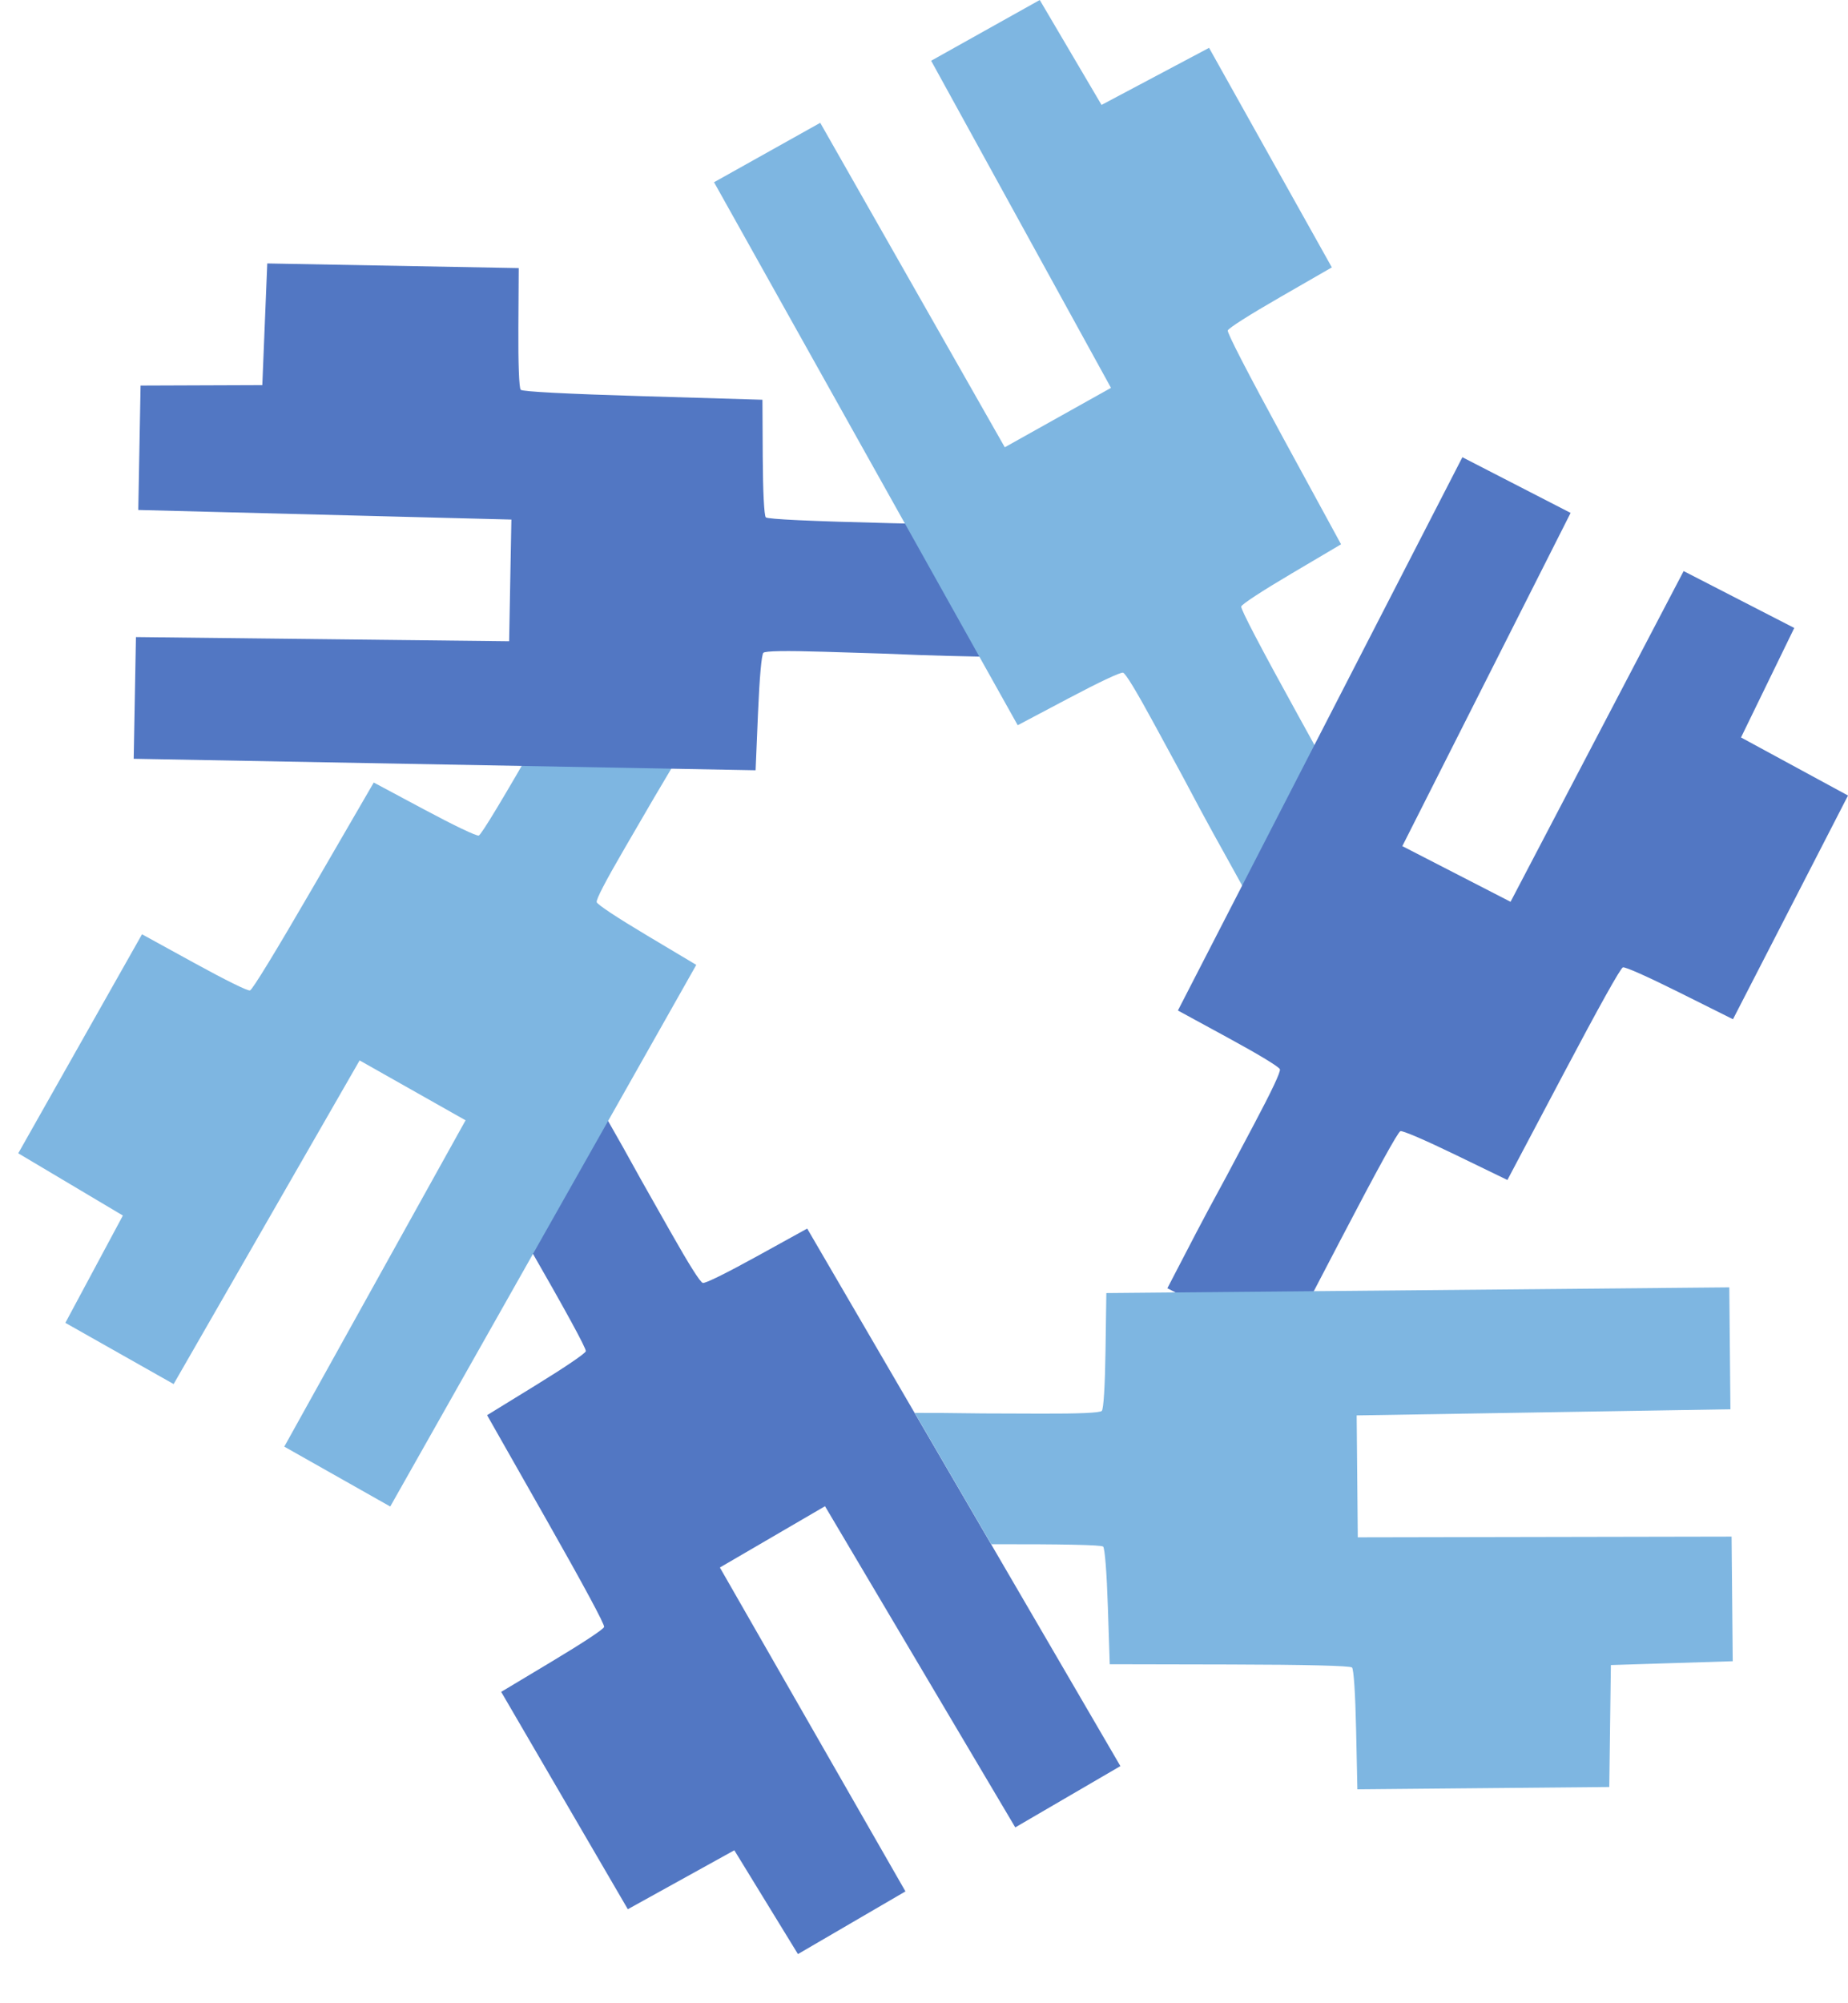 <?xml version="1.0" encoding="UTF-8" standalone="no"?>
<!-- Created with Inkscape (http://www.inkscape.org/) -->

<svg
   xmlns:dc="http://purl.org/dc/elements/1.1/"
   xmlns:cc="http://creativecommons.org/ns#"
   xmlns:rdf="http://www.w3.org/1999/02/22-rdf-syntax-ns#"
   xmlns:svg="http://www.w3.org/2000/svg"
   xmlns="http://www.w3.org/2000/svg"
   xmlns:sodipodi="http://sodipodi.sourceforge.net/DTD/sodipodi-0.dtd"
   xmlns:inkscape="http://www.inkscape.org/namespaces/inkscape"
   width="180.799mm"
   height="195.892mm"
   viewBox="0 0 180.799 195.892"
   version="1.1"
   id="svg6241"
   inkscape:version="0.92.4 (5da689c313, 2019-01-14)"
   sodipodi:docname="krebs-arm-snowflake.svg">
  <defs
     id="defs6235" />
  <sodipodi:namedview
     id="base"
     pagecolor="#ffffff"
     bordercolor="#666666"
     borderopacity="1.0"
     inkscape:pageopacity="0.0"
     inkscape:pageshadow="2"
     inkscape:zoom="0.49497475"
     inkscape:cx="69.817892"
     inkscape:cy="370.18984"
     inkscape:document-units="mm"
     inkscape:current-layer="layer1"
     showgrid="false"
     fit-margin-top="0"
     fit-margin-left="0"
     fit-margin-right="0"
     fit-margin-bottom="0"
     inkscape:window-width="1366"
     inkscape:window-height="746"
     inkscape:window-x="0"
     inkscape:window-y="22"
     inkscape:window-maximized="0" />
  <g
     inkscape:label="Layer 1"
     inkscape:groupmode="layer"
     id="layer1"
     transform="translate(-15.434,-50.887)">
    <path
       style="fill:#5277c3;fill-opacity:1;stroke-width:0.265"
       d="m 93.501,242.017 -3.112,-5.077 -3.112,-5.077 -5.21,2.883 -5.21,2.883 -6.195,-10.63 -6.195,-10.63 4.986,-2.989 c 3.031,-1.817 5.025,-3.135 5.085,-3.361 0.063,-0.239 -1.977,-4.027 -5.676,-10.543 l -5.774,-10.17 4.78,-2.939 c 2.853,-1.754 4.82,-3.091 4.879,-3.315 0.064,-0.245 -1.959,-3.953 -5.832,-10.688 l -5.93,-10.312 11.076,-6.485 c 3.017,5.258 3.039,5.185 6.158,10.834 l 2.793,4.934 c 1.852,3.272 2.923,4.969 3.18,5.037 0.238,0.063 2.273,-0.938 5.301,-2.608 l 4.913,-2.71 15.321,26.288 15.321,26.288 -5.143,2.998 -5.143,2.998 -9.307,-15.707 -9.307,-15.707 -5.143,2.998 -5.143,2.997 9.078,15.84 9.078,15.84 -5.258,3.064 z"
       id="path3697-6-2-9-6"
       inkscape:connector-curvature="0"
       sodipodi:nodetypes="cccccccccscsccccccccccccccccccccc"
       inkscape:transform-center-x="19.243406"
       inkscape:transform-center-y="8.5526249" />
    <path
       style="fill:#7eb6e1;fill-opacity:1;stroke-width:0.265"
       d="m 21.828,180.275 2.814,-5.248 2.814,-5.248 -5.118,-3.044 -5.118,-3.044 6.054,-10.711 6.054,-10.711 5.096,2.798 c 3.098,1.701 5.241,2.758 5.467,2.695 0.238,-0.066 2.48,-3.738 6.241,-10.219 l 5.869,-10.116 4.949,2.645 c 2.953,1.579 5.1,2.603 5.323,2.54 0.244,-0.068 2.425,-3.685 6.287,-10.427 l 5.913,-10.322 11.186,6.293 c -3.018,5.258 -2.944,5.239 -6.249,10.782 l -2.852,4.901 c -1.891,3.25 -2.816,5.031 -2.746,5.286 0.066,0.238 1.956,1.49 4.925,3.262 l 4.818,2.875 -14.971,26.489 -14.971,26.489 -5.183,-2.929 -5.183,-2.929 8.868,-15.959 8.868,-15.959 -5.183,-2.929 -5.183,-2.929 -9.098,15.828 -9.098,15.828 -5.298,-2.994 z"
       id="path3697-6-2-9-1-1-3"
       inkscape:connector-curvature="0"
       sodipodi:nodetypes="cccccccccscsccccccccccccccccccccc" />
    <path
       style="fill:#5277c3;fill-opacity:1;stroke-width:0.265"
       d="m 29.187,88.599 5.955,-0.022 5.955,-0.022 0.242,-5.95 0.242,-5.95 12.301,0.227 12.301,0.227 -0.035,5.813 c -0.022,3.534 0.069,5.922 0.231,6.091 0.171,0.178 4.468,0.402 11.958,0.625 l 11.69,0.348 0.029,5.611 c 0.017,3.349 0.138,5.724 0.299,5.891 0.176,0.183 4.395,0.379 12.162,0.568 l 11.892,0.288 -0.211,12.833 c -6.061,-0.153 -6.009,-0.096 -12.457,-0.365 l -5.667,-0.176 c -3.758,-0.117 -5.765,-0.083 -5.956,0.101 -0.178,0.171 -0.379,2.43 -0.525,5.884 l -0.236,5.606 -30.422,-0.562 -30.422,-0.562 0.11,-5.952 0.11,-5.952 18.256,0.205 18.256,0.205 0.11,-5.952 0.11,-5.952 -18.251,-0.469 -18.251,-0.469 0.112,-6.084 z"
       id="path3697-6-2-2"
       inkscape:connector-curvature="0"
       sodipodi:nodetypes="cccccccccscsccccccccccccccccccccc" />
    <path
       style="fill:#7eb6e1;fill-opacity:1;stroke-width:0.265"
       d="m 117.159,50.887 3.022,5.131 3.022,5.131 5.26,-2.791 5.26,-2.791 6.006,10.737 6.006,10.737 -5.038,2.901 c -3.063,1.763 -5.079,3.046 -5.143,3.271 -0.067,0.237 1.905,4.061 5.489,10.642 l 5.594,10.271 -4.831,2.854 c -2.883,1.703 -4.874,3.005 -4.936,3.229 -0.069,0.244 1.889,3.987 5.642,10.789 l 5.747,10.415 -11.189,6.289 c -2.924,-5.311 -2.947,-5.238 -5.966,-10.941 l -2.706,-4.983 c -1.794,-3.304 -2.835,-5.02 -3.09,-5.093 -0.237,-0.067 -2.289,0.897 -5.346,2.514 l -4.96,2.623 -14.855,-26.555 -14.855,-26.555 5.195,-2.906 5.195,-2.906 9.028,15.868 9.028,15.868 5.195,-2.906 5.195,-2.906 -8.797,-15.997 -8.797,-15.997 5.311,-2.971 z"
       id="path3697-60"
       inkscape:connector-curvature="0"
       sodipodi:nodetypes="cccccccccscsccccccccccccccccccccc"
       inkscape:transform-center-x="-7.032597"
       inkscape:transform-center-y="3.049586" />
    <path
       style="fill:#5277c3;fill-opacity:1;stroke-width:0.265"
       d="m 190.976,112.308 -2.605,5.355 -2.605,5.355 5.234,2.84 5.234,2.84 -5.627,10.941 -5.627,10.941 -5.202,-2.595 c -3.162,-1.577 -5.346,-2.549 -5.569,-2.478 -0.235,0.075 -2.331,3.833 -5.833,10.457 l -5.466,10.339 -5.049,-2.448 c -3.013,-1.461 -5.199,-2.4 -5.419,-2.329 -0.242,0.078 -2.278,3.778 -5.872,10.666 l -5.502,10.547 -11.426,-5.847 c 2.809,-5.372 2.736,-5.351 5.819,-11.02 l 2.656,-5.009 c 1.762,-3.322 2.616,-5.138 2.535,-5.39 -0.075,-0.235 -2.013,-1.412 -5.05,-3.065 l -4.928,-2.683 13.916,-27.058 13.916,-27.058 5.294,2.723 5.294,2.723 -8.232,16.296 -8.232,16.296 5.294,2.723 5.294,2.723 8.467,-16.174 8.467,-16.174 5.412,2.783 z"
       id="path3697-6-6"
       inkscape:connector-curvature="0"
       sodipodi:nodetypes="cccccccccscsccccccccccccccccccccc"
       inkscape:transform-center-x="19.100031"
       inkscape:transform-center-y="-6.590479" />
    <path
       style="fill:#7eb6e1;fill-opacity:1;stroke-width:1"
       d="M 638.438 475.158 L 523.443 476.213 L 408.447 477.268 L 408.143 498.473 C 407.954 511.539 407.427 520.094 406.773 520.758 C 406.07 521.472 398.494 521.809 384.283 521.76 L 362.854 521.688 C 350.11 521.509 343.835 521.484 337.713 521.506 L 356.381 553.535 L 365.955 569.965 C 392.022 569.917 406.622 570.209 407.266 570.84 C 407.892 571.453 408.595 580.415 409.01 593.064 L 409.705 614.262 L 453.906 614.355 C 482.228 614.416 498.483 614.817 499.148 615.471 C 499.78 616.091 500.372 625.104 500.658 638.457 L 501.131 660.426 L 547.629 659.998 L 594.127 659.572 L 594.422 637.068 L 594.715 614.564 L 617.209 613.857 L 639.703 613.152 L 639.492 590.152 L 639.281 567.154 L 570.279 567.287 L 501.279 567.42 L 501.072 544.92 L 500.865 522.422 L 569.857 521.289 L 638.852 520.156 L 638.645 497.656 L 638.438 475.158 z "
       transform="matrix(0.265,0,0,0.265,15.434,50.887)"
       id="path3697-6-2-9-1-1" />
  </g>
</svg>
